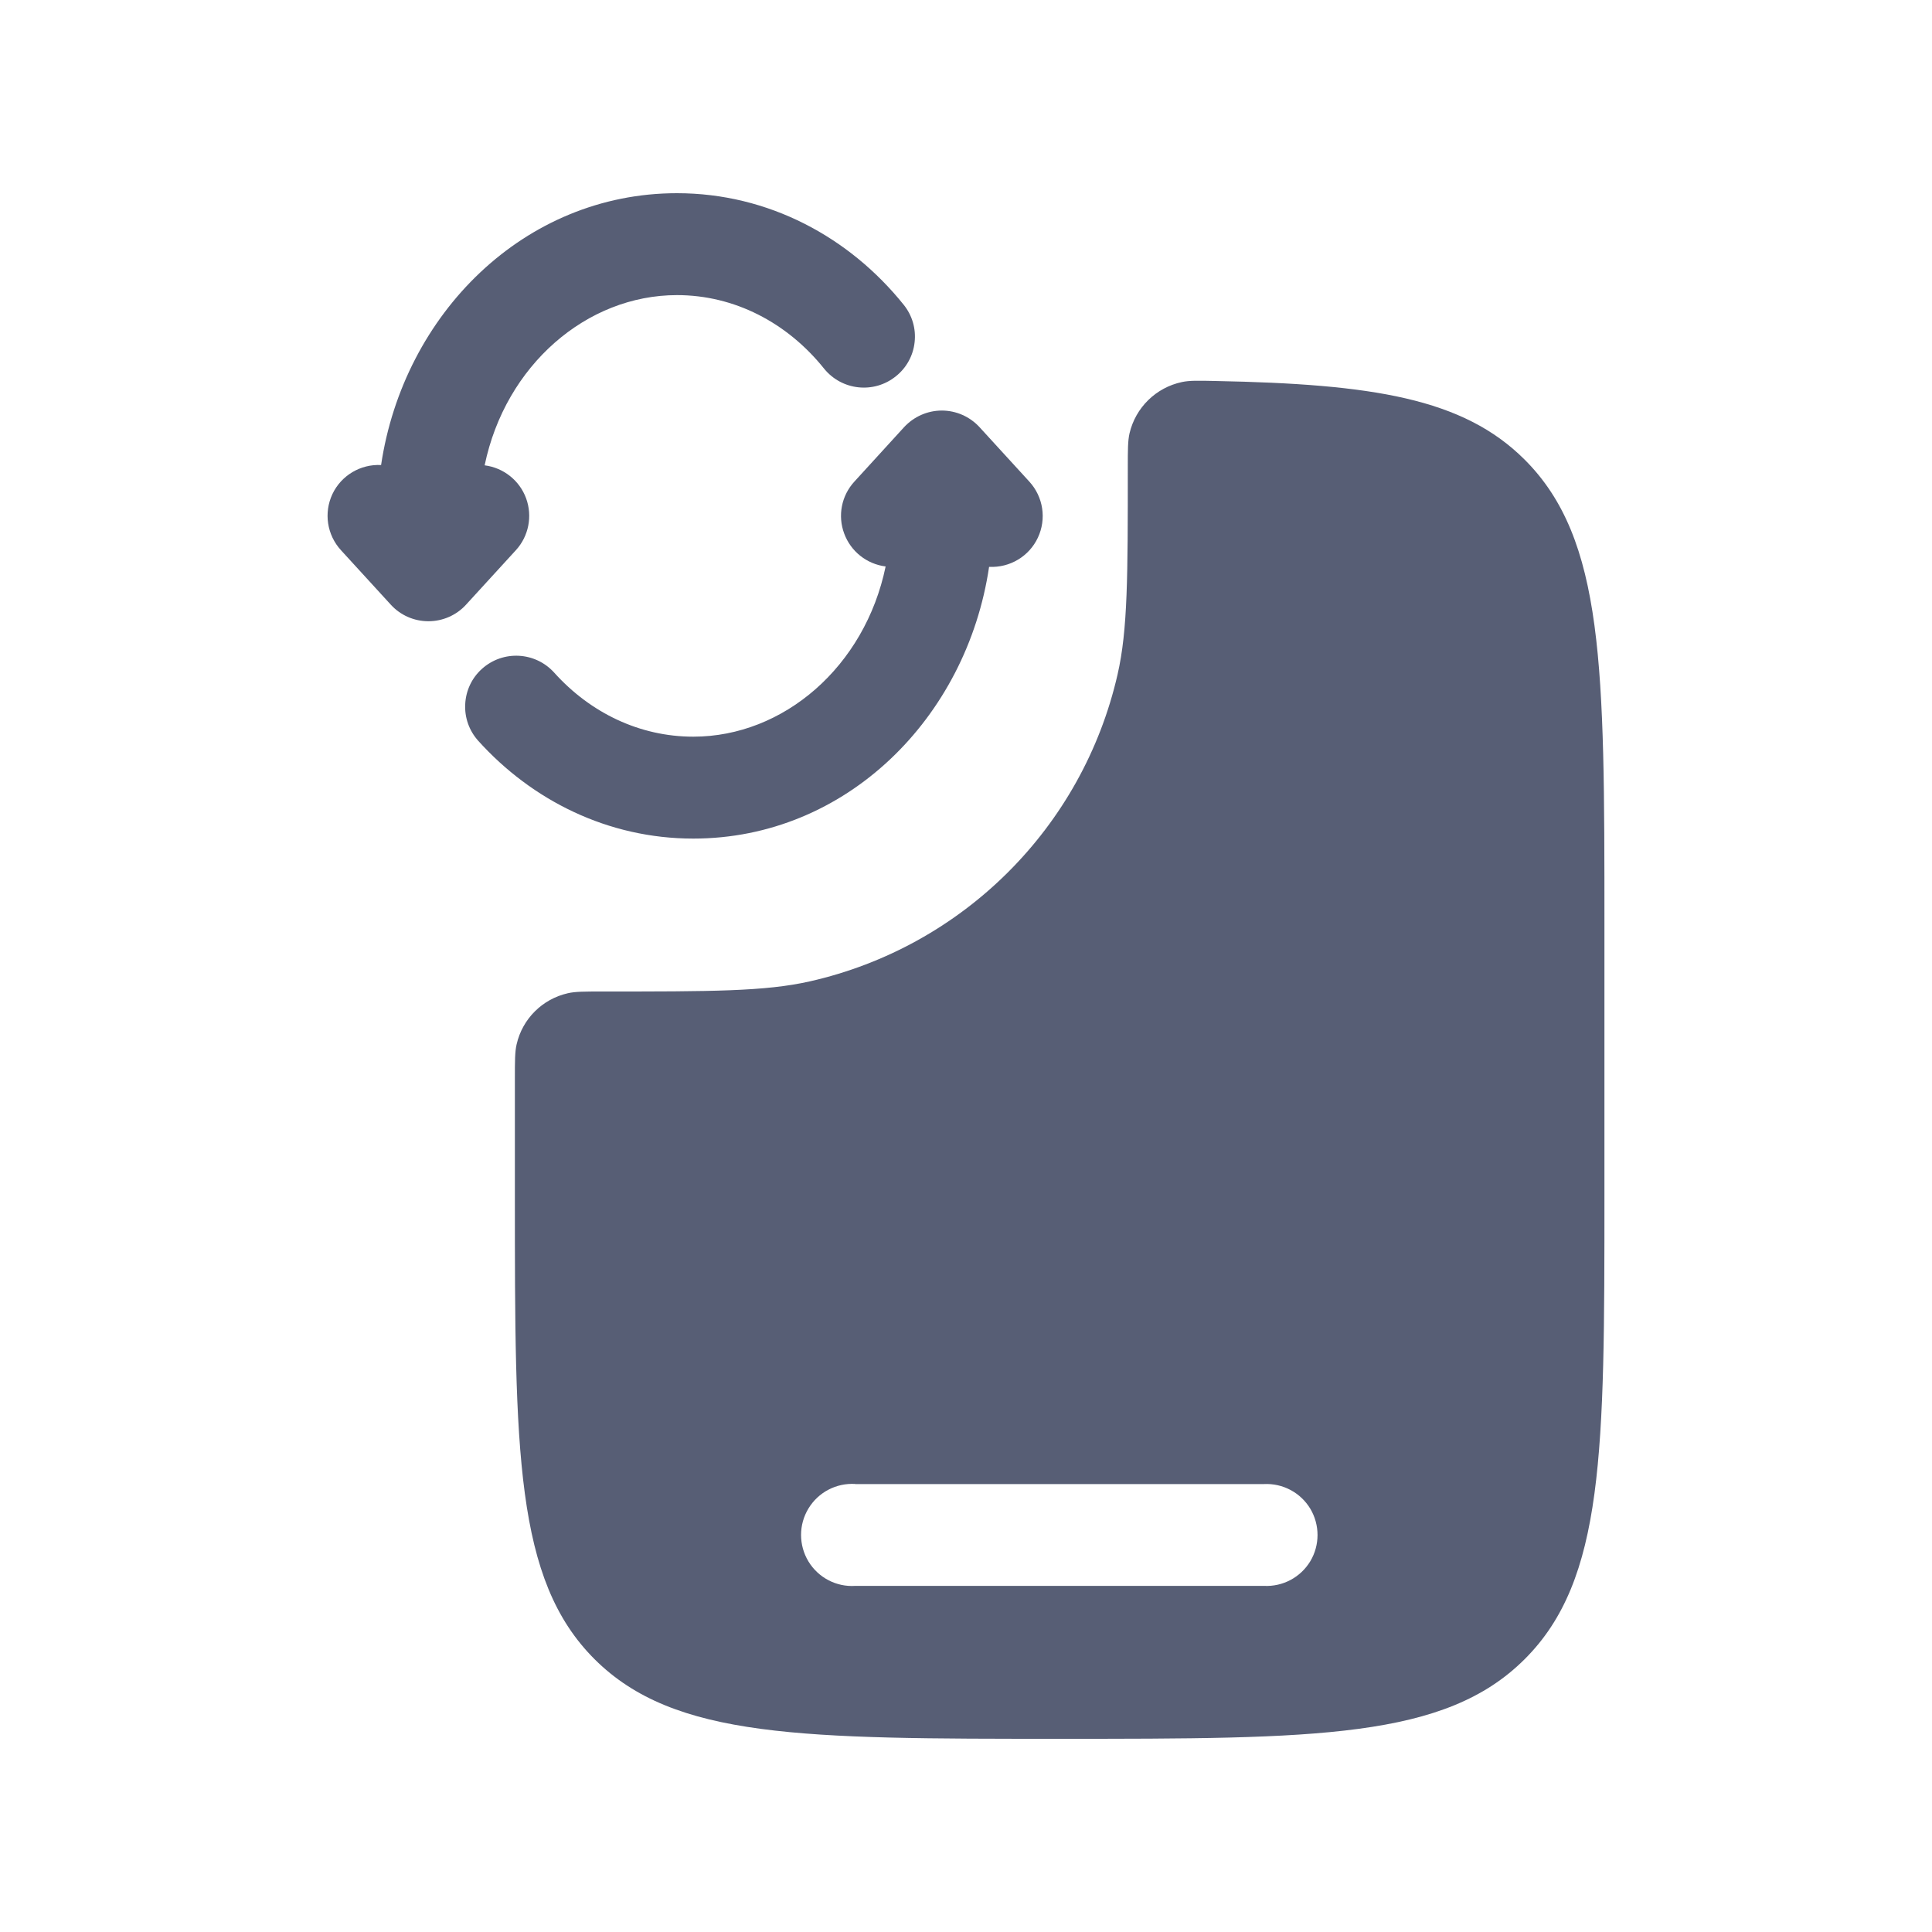 <?xml version="1.0" encoding="UTF-8" standalone="no"?>
<!DOCTYPE svg PUBLIC "-//W3C//DTD SVG 1.1//EN" "http://www.w3.org/Graphics/SVG/1.1/DTD/svg11.dtd">
<!-- Created with Vectornator (http://vectornator.io/) -->
<svg stroke-miterlimit="10" style="fill-rule:nonzero;clip-rule:evenodd;stroke-linecap:round;stroke-linejoin:round;"
  version="1.1" viewBox="0 0 20 20" xml:space="preserve" xmlns="http://www.w3.org/2000/svg"
  xmlns:xlink="http://www.w3.org/1999/xlink">
  <defs />
  <g>
    <path
      d="M3.945 4.814C4.178 3.251 5.426 2 7.008 2C7.956 2 8.794 2.456 9.355 3.155C9.443 3.264 9.484 3.403 9.468 3.543C9.453 3.682 9.383 3.809 9.273 3.896C9.045 4.079 8.713 4.042 8.53 3.815C8.148 3.339 7.602 3.055 7.008 3.055C6.074 3.055 5.232 3.78 5.017 4.817C5.212 4.842 5.378 4.973 5.446 5.158C5.514 5.343 5.473 5.551 5.34 5.696L4.825 6.259C4.725 6.369 4.583 6.431 4.435 6.431C4.286 6.431 4.145 6.369 4.045 6.259L3.53 5.696C3.385 5.538 3.35 5.309 3.441 5.115C3.532 4.922 3.732 4.803 3.945 4.814ZM9.75 4.25C9.898 4.25 10.04 4.313 10.14 4.422L10.655 4.985C10.8 5.143 10.835 5.372 10.744 5.566C10.653 5.76 10.453 5.879 10.239 5.868C10.008 7.43 8.76 8.681 7.177 8.681C6.294 8.681 5.507 8.286 4.95 7.668C4.857 7.564 4.808 7.428 4.816 7.288C4.823 7.148 4.885 7.017 4.989 6.924C5.207 6.728 5.541 6.746 5.737 6.963C6.112 7.38 6.623 7.626 7.177 7.626C8.111 7.626 8.953 6.902 9.168 5.864C8.972 5.839 8.807 5.708 8.739 5.523C8.67 5.338 8.711 5.13 8.845 4.985L9.359 4.422C9.46 4.313 9.601 4.25 9.75 4.25Z"
      fill="#575e75" fill-rule="evenodd" opacity="1" stroke="none" />
    <path
      d="M16.609 9.56L16.609 12.374C16.609 15.026 16.609 16.353 15.783 17.176C14.957 18 13.628 18 10.969 18C8.311 18 6.982 18 6.155 17.176C5.33 16.352 5.33 15.026 5.33 12.374L5.33 11.169C5.33 10.982 5.33 10.888 5.348 10.811C5.408 10.547 5.614 10.342 5.878 10.282C5.955 10.264 6.05 10.264 6.237 10.264C7.359 10.264 7.92 10.264 8.384 10.159C9.968 9.8 11.207 8.565 11.569 6.982C11.675 6.519 11.675 5.96 11.675 4.841C11.675 4.656 11.675 4.563 11.693 4.485C11.756 4.218 11.967 4.012 12.235 3.955C12.313 3.938 12.404 3.94 12.583 3.944C14.205 3.976 15.145 4.121 15.783 4.758C16.609 5.583 16.609 6.909 16.609 9.561L16.609 9.56ZM8.854 15.362C8.658 15.35 8.471 15.447 8.369 15.616C8.267 15.784 8.267 15.995 8.369 16.164C8.471 16.332 8.658 16.43 8.854 16.417L13.084 16.417C13.279 16.427 13.463 16.329 13.564 16.162C13.664 15.995 13.664 15.786 13.564 15.618C13.463 15.451 13.279 15.353 13.084 15.363L8.854 15.363L8.854 15.362Z"
      fill="#575e75" fill-rule="evenodd" opacity="1" stroke="none" />
  </g>
</svg>